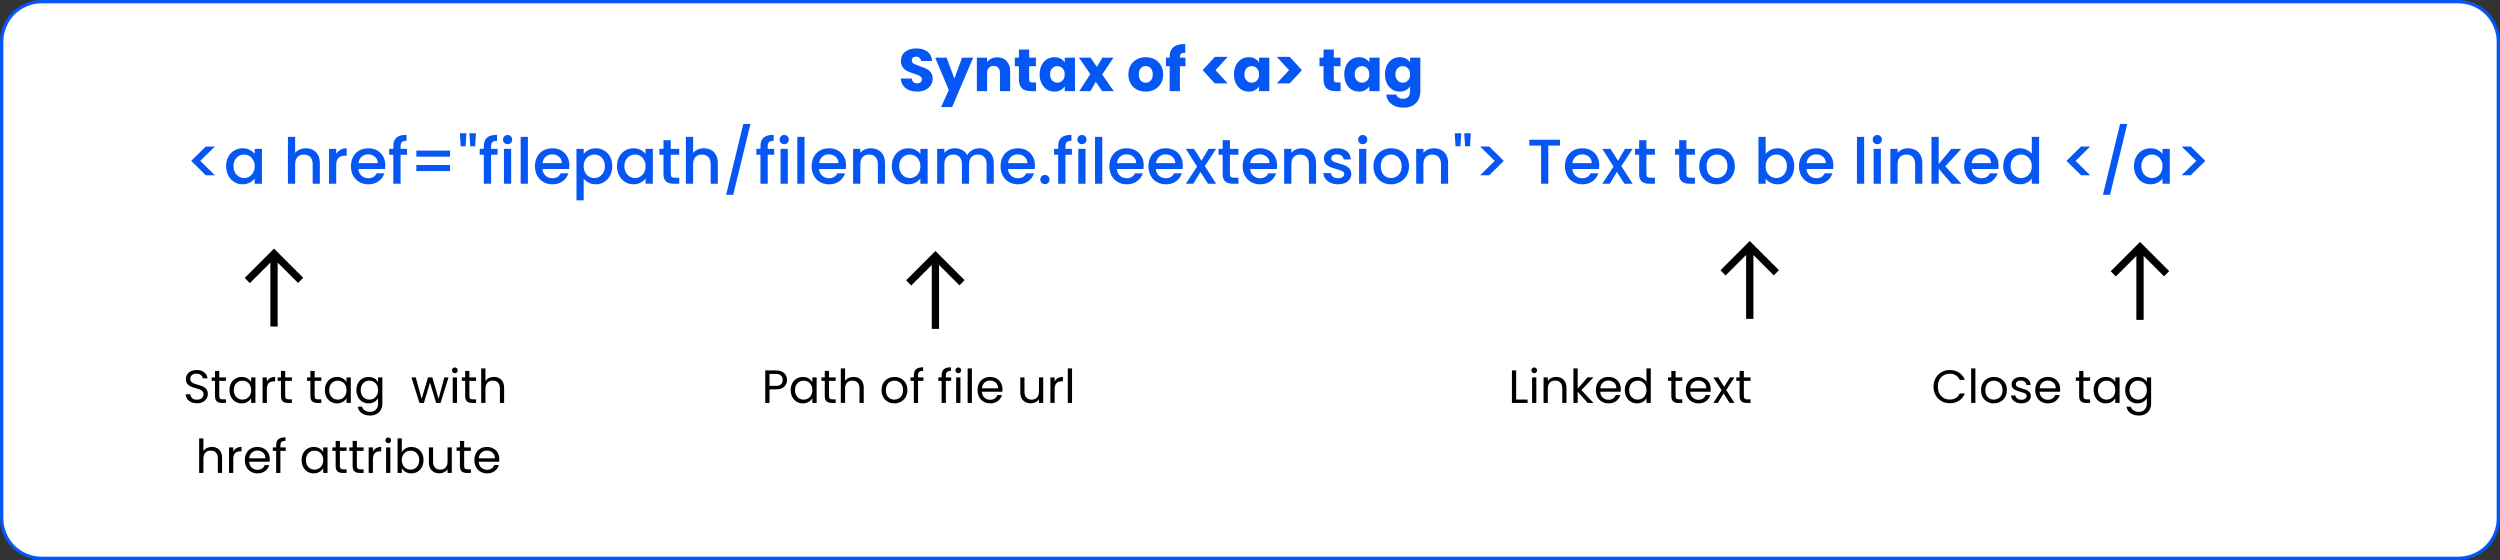 <?xml version="1.0" encoding="utf-8"?>
<svg width="750px" height="168px" viewBox="0 0 750 168" version="1.1" xmlns:xlink="http://www.w3.org/1999/xlink" xmlns="http://www.w3.org/2000/svg">
  <rect x="0" y="0" width="750" height="168" fill="#333333" stroke="none"/>
  <defs>
    <path d="M0 0L35 0L35 35L0 35L0 0Z" id="path_1" />
    <clipPath id="mask_1">
      <use xlink:href="#path_1" />
    </clipPath>
  </defs>
  <g id="Group-136" transform="translate(0.5 0.5)">
    <g id="Group-135">
      <path d="M11.999 0L737.001 0Q737.295 0 737.59 0.014Q737.884 0.029 738.177 0.058Q738.47 0.087 738.762 0.13Q739.053 0.173 739.342 0.231Q739.631 0.288 739.917 0.36Q740.202 0.431 740.484 0.517Q740.766 0.602 741.043 0.701Q741.321 0.801 741.593 0.913Q741.865 1.026 742.131 1.152Q742.398 1.278 742.657 1.417Q742.917 1.556 743.17 1.707Q743.422 1.859 743.667 2.022Q743.912 2.186 744.149 2.361Q744.385 2.537 744.613 2.724Q744.841 2.911 745.059 3.108Q745.277 3.306 745.486 3.514Q745.694 3.723 745.892 3.941Q746.089 4.159 746.276 4.387Q746.463 4.615 746.639 4.851Q746.814 5.088 746.978 5.333Q747.141 5.578 747.293 5.83Q747.444 6.083 747.583 6.343Q747.722 6.602 747.848 6.869Q747.974 7.135 748.087 7.407Q748.199 7.679 748.299 7.957Q748.398 8.234 748.483 8.516Q748.569 8.798 748.64 9.083Q748.712 9.369 748.769 9.658Q748.827 9.947 748.87 10.238Q748.913 10.53 748.942 10.823Q748.971 11.116 748.985 11.41Q749 11.704 749 11.999L749 155.001Q749 155.296 748.985 155.59Q748.971 155.884 748.942 156.177Q748.913 156.47 748.87 156.762Q748.827 157.053 748.769 157.342Q748.712 157.631 748.64 157.917Q748.569 158.202 748.483 158.484Q748.398 158.766 748.299 159.043Q748.199 159.321 748.087 159.593Q747.974 159.865 747.848 160.131Q747.722 160.398 747.583 160.657Q747.444 160.917 747.293 161.17Q747.141 161.422 746.978 161.667Q746.814 161.912 746.639 162.149Q746.463 162.385 746.276 162.613Q746.089 162.841 745.892 163.059Q745.694 163.277 745.486 163.486Q745.277 163.694 745.059 163.892Q744.841 164.089 744.613 164.276Q744.385 164.463 744.149 164.639Q743.912 164.814 743.667 164.978Q743.422 165.141 743.17 165.293Q742.917 165.444 742.657 165.583Q742.398 165.722 742.131 165.848Q741.865 165.974 741.593 166.087Q741.321 166.199 741.043 166.299Q740.766 166.398 740.484 166.483Q740.202 166.569 739.916 166.64Q739.631 166.712 739.342 166.769Q739.053 166.827 738.762 166.87Q738.47 166.913 738.177 166.942Q737.884 166.971 737.59 166.986Q737.295 167 737.001 167L11.999 167Q11.704 167 11.41 166.986Q11.116 166.971 10.823 166.942Q10.53 166.913 10.238 166.87Q9.947 166.827 9.658 166.769Q9.369 166.712 9.083 166.64Q8.798 166.569 8.516 166.483Q8.234 166.398 7.957 166.299Q7.679 166.199 7.407 166.087Q7.135 165.974 6.869 165.848Q6.602 165.722 6.343 165.583Q6.083 165.444 5.83 165.293Q5.578 165.141 5.333 164.978Q5.088 164.814 4.851 164.639Q4.615 164.463 4.387 164.276Q4.159 164.089 3.941 163.892Q3.723 163.694 3.514 163.486Q3.306 163.277 3.108 163.059Q2.911 162.841 2.724 162.613Q2.537 162.385 2.361 162.149Q2.186 161.912 2.022 161.667Q1.859 161.422 1.707 161.17Q1.556 160.917 1.417 160.657Q1.278 160.398 1.152 160.131Q1.026 159.865 0.913 159.593Q0.801 159.321 0.701 159.043Q0.602 158.766 0.517 158.484Q0.431 158.202 0.36 157.917Q0.288 157.631 0.231 157.342Q0.173 157.053 0.13 156.762Q0.087 156.47 0.058 156.177Q0.029 155.884 0.014 155.59Q0 155.296 0 155.001L0 11.999Q0 11.704 0.014 11.41Q0.029 11.116 0.058 10.823Q0.087 10.53 0.13 10.238Q0.173 9.947 0.231 9.658Q0.288 9.369 0.36 9.083Q0.431 8.798 0.517 8.516Q0.602 8.234 0.701 7.957Q0.801 7.679 0.913 7.407Q1.026 7.135 1.152 6.869Q1.278 6.602 1.417 6.343Q1.556 6.083 1.707 5.83Q1.859 5.578 2.022 5.333Q2.186 5.088 2.361 4.851Q2.537 4.615 2.724 4.387Q2.911 4.159 3.108 3.941Q3.306 3.723 3.514 3.514Q3.723 3.306 3.941 3.108Q4.159 2.911 4.387 2.724Q4.615 2.537 4.851 2.361Q5.088 2.186 5.333 2.022Q5.578 1.859 5.83 1.707Q6.083 1.556 6.343 1.417Q6.602 1.278 6.869 1.152Q7.135 1.026 7.407 0.913Q7.679 0.801 7.957 0.701Q8.234 0.602 8.516 0.517Q8.798 0.431 9.083 0.36Q9.369 0.288 9.658 0.231Q9.947 0.173 10.238 0.13Q10.53 0.087 10.823 0.058Q11.116 0.029 11.41 0.014Q11.704 0 11.999 0Z" id="Rectangle-15" fill="#FFFFFF" fill-rule="evenodd" stroke="#0556F3" stroke-width="1" />
      <g id="arrow_right_alt_FILL0_wght400_GRAD0_opsz48-(1)-6" transform="matrix(-4.371139E-08 -1 1 -4.371139E-08 542 101)">
        <path d="M0 0L35 0L35 35L0 35L0 0Z" id="Background" fill="none" fill-rule="evenodd" stroke="none" />
      </g>
      <g id="arrow_right_alt_FILL0_wght400_GRAD0_opsz48-(1)-5" transform="matrix(-4.371139E-08 -1 1 -4.371139E-08 507 101)">
        <path d="M0 0L35 0L35 35L0 35L0 0Z" id="Background" fill="none" fill-rule="evenodd" stroke="none" />
        <g clip-path="url(#mask_1)">
          <path d="M20.453 26.177L18.886 24.646L25.011 18.521L5.833 18.521L5.833 16.333L25.011 16.333L18.849 10.172L20.417 8.641L29.203 17.427L20.453 26.177Z" id="Shape" fill="#000000" fill-rule="evenodd" stroke="none" />
        </g>
      </g>
      <g id="arrow_right_alt_FILL0_wght400_GRAD0_opsz48-(1)-4" transform="matrix(-4.371139E-08 -1 1 -4.371139E-08 262.7 104)">
        <path d="M0 0L35 0L35 35L0 35L0 0Z" id="Background" fill="none" fill-rule="evenodd" stroke="none" />
        <g clip-path="url(#mask_1)">
          <path d="M20.453 26.177L18.886 24.646L25.011 18.521L5.833 18.521L5.833 16.333L25.011 16.333L18.849 10.172L20.417 8.641L29.203 17.427L20.453 26.177Z" id="Shape" fill="#000000" fill-rule="evenodd" stroke="none" />
        </g>
      </g>
      <g id="arrow_right_alt_FILL0_wght400_GRAD0_opsz48-(1)-2" transform="matrix(-4.371139E-08 -1 1 -4.371139E-08 115 105)">
        <path d="M0 0L35 0L35 35L0 35L0 0Z" id="Background" fill="none" fill-rule="evenodd" stroke="none" />
      </g>
      <g id="Syntax-of-a-tag" fill="#0556F3" transform="translate(269 7)">
        <path d="M84.474 12.357L86.13 12.357L86.13 9.801L84.474 9.801L84.474 9.711Q84.474 8.919 84.834 8.613Q85.194 8.307 86.076 8.361L86.076 5.751Q85.914 5.733 85.572 5.733Q83.52 5.733 82.458 6.696Q81.396 7.659 81.396 9.513L81.396 9.801L80.28 9.801L80.28 12.357L81.396 12.357L81.396 19.845L84.474 19.845L84.474 12.357ZM3.204 19.521Q4.302 19.971 5.688 19.971Q7.11 19.971 8.154 19.449Q9.198 18.927 9.747 18.045Q10.296 17.163 10.296 16.083Q10.296 14.949 9.738 14.229Q9.18 13.509 8.415 13.131Q7.65 12.753 6.426 12.339Q5.202 11.943 4.626 11.601Q4.05 11.259 4.05 10.647Q4.05 10.089 4.392 9.792Q4.734 9.495 5.292 9.495Q5.94 9.495 6.354 9.846Q6.768 10.197 6.804 10.809L10.134 10.809Q10.044 9.027 8.766 8.028Q7.488 7.029 5.4 7.029Q3.348 7.029 2.07 8.028Q0.792 9.027 0.792 10.791Q0.792 11.979 1.35 12.717Q1.908 13.455 2.682 13.833Q3.456 14.211 4.68 14.589Q5.526 14.841 5.985 15.039Q6.444 15.237 6.759 15.543Q7.074 15.849 7.074 16.317Q7.074 16.875 6.678 17.19Q6.282 17.505 5.598 17.505Q4.932 17.505 4.518 17.136Q4.104 16.767 4.032 16.065L0.756 16.065Q0.792 17.307 1.449 18.189Q2.106 19.071 3.204 19.521ZM41.292 19.845L41.292 17.235L40.194 17.235Q39.69 17.235 39.474 17.037Q39.258 16.839 39.258 16.389L39.258 12.357L41.274 12.357L41.274 9.801L39.258 9.801L39.258 7.353L36.18 7.353L36.18 9.801L34.956 9.801L34.956 12.357L36.18 12.357L36.18 16.353Q36.18 18.207 37.116 19.026Q38.052 19.845 39.726 19.845L41.292 19.845ZM132.678 19.845L132.678 17.235L131.58 17.235Q131.076 17.235 130.86 17.037Q130.644 16.839 130.644 16.389L130.644 12.357L132.66 12.357L132.66 9.801L130.644 9.801L130.644 7.353L127.566 7.353L127.566 9.801L126.342 9.801L126.342 12.357L127.566 12.357L127.566 16.353Q127.566 18.207 128.502 19.026Q129.438 19.845 131.112 19.845L132.678 19.845ZM94.95 17.523L91.296 13.545L94.95 9.567L98.82 9.567L95.148 13.545L98.82 17.523L94.95 17.523ZM113.544 9.567L117.414 9.567L121.068 13.545L117.414 17.523L113.544 17.523L117.216 13.545L113.544 9.567ZM42.39 14.805Q42.39 13.257 42.975 12.087Q43.56 10.917 44.568 10.287Q45.576 9.657 46.818 9.657Q47.88 9.657 48.681 10.089Q49.482 10.521 49.914 11.223L49.914 9.801L52.992 9.801L52.992 19.845L49.914 19.845L49.914 18.423Q49.464 19.125 48.663 19.557Q47.862 19.989 46.8 19.989Q45.576 19.989 44.568 19.35Q43.56 18.711 42.975 17.532Q42.39 16.353 42.39 14.805ZM74.196 19.989Q72.72 19.989 71.541 19.359Q70.362 18.729 69.687 17.559Q69.012 16.389 69.012 14.823Q69.012 13.275 69.696 12.096Q70.38 10.917 71.568 10.287Q72.756 9.657 74.232 9.657Q75.708 9.657 76.896 10.287Q78.084 10.917 78.768 12.096Q79.452 13.275 79.452 14.823Q79.452 16.371 78.759 17.55Q78.066 18.729 76.869 19.359Q75.672 19.989 74.196 19.989ZM101.277 12.087Q100.692 13.257 100.692 14.805Q100.692 16.353 101.277 17.532Q101.862 18.711 102.87 19.35Q103.878 19.989 105.102 19.989Q106.164 19.989 106.965 19.557Q107.766 19.125 108.216 18.423L108.216 19.845L111.294 19.845L111.294 9.801L108.216 9.801L108.216 11.223Q107.784 10.521 106.983 10.089Q106.182 9.657 105.12 9.657Q103.878 9.657 102.87 10.287Q101.862 10.917 101.277 12.087ZM133.776 14.805Q133.776 13.257 134.361 12.087Q134.946 10.917 135.954 10.287Q136.962 9.657 138.204 9.657Q139.266 9.657 140.067 10.089Q140.868 10.521 141.3 11.223L141.3 9.801L144.378 9.801L144.378 19.845L141.3 19.845L141.3 18.423Q140.85 19.125 140.049 19.557Q139.248 19.989 138.186 19.989Q136.962 19.989 135.954 19.35Q134.946 18.711 134.361 17.532Q133.776 16.353 133.776 14.805ZM152.289 10.089Q151.488 9.657 150.426 9.657Q149.184 9.657 148.176 10.287Q147.168 10.917 146.583 12.087Q145.998 13.257 145.998 14.805Q145.998 16.353 146.583 17.532Q147.168 18.711 148.176 19.35Q149.184 19.989 150.426 19.989Q151.488 19.989 152.28 19.548Q153.072 19.107 153.522 18.405L153.522 19.827Q153.522 21.033 152.955 21.582Q152.388 22.131 151.434 22.131Q150.642 22.131 150.102 21.798Q149.562 21.465 149.418 20.889L146.376 20.889Q146.574 22.689 147.96 23.742Q149.346 24.795 151.578 24.795Q153.252 24.795 154.377 24.129Q155.502 23.463 156.051 22.338Q156.6 21.213 156.6 19.827L156.6 9.801L153.522 9.801L153.522 11.223Q153.09 10.521 152.289 10.089ZM29.682 9.693Q31.446 9.693 32.499 10.836Q33.552 11.979 33.552 13.977L33.552 19.845L30.492 19.845L30.492 14.391Q30.492 13.383 29.97 12.825Q29.448 12.267 28.566 12.267Q27.684 12.267 27.162 12.825Q26.64 13.383 26.64 14.391L26.64 19.845L23.562 19.845L23.562 9.801L26.64 9.801L26.64 11.133Q27.108 10.467 27.9 10.08Q28.692 9.693 29.682 9.693ZM16.146 24.615L22.446 9.801L19.116 9.801L16.812 16.083L14.49 9.801L11.052 9.801L15.138 19.503L12.834 24.615L16.146 24.615ZM59.238 17.055L61.164 19.845L64.62 19.845L61.164 14.859L64.53 9.801L61.2 9.801L59.58 12.573L57.654 9.801L54.198 9.801L57.6 14.715L54.288 19.845L57.618 19.845L59.238 17.055ZM74.196 17.325Q75.078 17.325 75.699 16.677Q76.32 16.029 76.32 14.823Q76.32 13.617 75.717 12.969Q75.114 12.321 74.232 12.321Q73.332 12.321 72.738 12.96Q72.144 13.599 72.144 14.823Q72.144 16.029 72.729 16.677Q73.314 17.325 74.196 17.325ZM49.914 14.823Q49.914 13.671 49.275 13.005Q48.636 12.339 47.718 12.339Q46.8 12.339 46.161 12.996Q45.522 13.653 45.522 14.805Q45.522 15.957 46.161 16.632Q46.8 17.307 47.718 17.307Q48.636 17.307 49.275 16.641Q49.914 15.975 49.914 14.823ZM107.577 13.005Q108.216 13.671 108.216 14.823Q108.216 15.975 107.577 16.641Q106.938 17.307 106.02 17.307Q105.102 17.307 104.463 16.632Q103.824 15.957 103.824 14.805Q103.824 13.653 104.463 12.996Q105.102 12.339 106.02 12.339Q106.938 12.339 107.577 13.005ZM141.3 14.823Q141.3 13.671 140.661 13.005Q140.022 12.339 139.104 12.339Q138.186 12.339 137.547 12.996Q136.908 13.653 136.908 14.805Q136.908 15.957 137.547 16.632Q138.186 17.307 139.104 17.307Q140.022 17.307 140.661 16.641Q141.3 15.975 141.3 14.823ZM152.883 13.005Q153.522 13.671 153.522 14.823Q153.522 15.975 152.883 16.641Q152.244 17.307 151.326 17.307Q150.408 17.307 149.769 16.632Q149.13 15.957 149.13 14.805Q149.13 13.653 149.769 12.996Q150.408 12.339 151.326 12.339Q152.244 12.339 152.883 13.005Z" />
      </g>
      <g id="a-href=filepathfilename.fileextension-Text-to-be-linked-a" fill="#0556F3" transform="translate(55 34)">
        <path d="M164.464 23.947L169.632 2.686L167.485 2.686L162.336 23.947L164.464 23.947ZM577.505 23.947L582.673 2.686L580.526 2.686L575.377 23.947L577.505 23.947ZM84.417 5.479L84.189 9.373L82.707 9.373L82.46 5.479L84.417 5.479ZM87.286 5.479L87.058 9.373L85.576 9.373L85.329 5.479L87.286 5.479ZM382.869 5.479L382.641 9.373L381.159 9.373L380.912 5.479L382.869 5.479ZM385.738 5.479L385.51 9.373L384.028 9.373L383.781 5.479L385.738 5.479ZM66.614 11.919L64.676 11.919L64.676 20.622L62.491 20.622L62.491 11.919L61.256 11.919L61.256 10.152L62.491 10.152L62.491 9.412Q62.491 7.606 63.45 6.78Q64.41 5.954 66.462 5.954L66.462 7.758Q65.474 7.758 65.075 8.129Q64.676 8.499 64.676 9.412L64.676 10.152L66.614 10.152L66.614 11.919ZM91.827 11.919L93.765 11.919L93.765 10.152L91.827 10.152L91.827 9.412Q91.827 8.499 92.226 8.129Q92.625 7.758 93.613 7.758L93.613 5.954Q91.561 5.954 90.602 6.78Q89.642 7.606 89.642 9.412L89.642 10.152L88.407 10.152L88.407 11.919L89.642 11.919L89.642 20.622L91.827 20.622L91.827 11.919ZM176.757 11.919L174.819 11.919L174.819 20.622L172.634 20.622L172.634 11.919L171.399 11.919L171.399 10.152L172.634 10.152L172.634 9.412Q172.634 7.606 173.593 6.78Q174.553 5.954 176.605 5.954L176.605 7.758Q175.617 7.758 175.218 8.129Q174.819 8.499 174.819 9.412L174.819 10.152L176.757 10.152L176.757 11.919ZM264.138 11.919L266.076 11.919L266.076 10.152L264.138 10.152L264.138 9.412Q264.138 8.499 264.537 8.129Q264.936 7.758 265.924 7.758L265.924 5.954Q263.872 5.954 262.913 6.78Q261.953 7.606 261.953 9.412L261.953 10.152L260.718 10.152L260.718 11.919L261.953 11.919L261.953 20.622L264.138 20.622L264.138 11.919ZM96.786 8.765Q96.197 8.765 95.798 8.367Q95.399 7.968 95.399 7.378Q95.399 6.79 95.798 6.391Q96.197 5.992 96.786 5.992Q97.356 5.992 97.755 6.391Q98.154 6.79 98.154 7.378Q98.154 7.968 97.755 8.367Q97.356 8.765 96.786 8.765ZM178.79 8.367Q179.189 8.765 179.778 8.765Q180.348 8.765 180.747 8.367Q181.146 7.968 181.146 7.378Q181.146 6.79 180.747 6.391Q180.348 5.992 179.778 5.992Q179.189 5.992 178.79 6.391Q178.391 6.79 178.391 7.378Q178.391 7.968 178.79 8.367ZM269.097 8.765Q268.508 8.765 268.109 8.367Q267.71 7.968 267.71 7.378Q267.71 6.79 268.109 6.391Q268.508 5.992 269.097 5.992Q269.667 5.992 270.066 6.391Q270.465 6.79 270.465 7.378Q270.465 7.968 270.066 8.367Q269.667 8.765 269.097 8.765ZM352.336 8.367Q352.735 8.765 353.324 8.765Q353.894 8.765 354.293 8.367Q354.692 7.968 354.692 7.378Q354.692 6.79 354.293 6.391Q353.894 5.992 353.324 5.992Q352.735 5.992 352.336 6.391Q351.937 6.79 351.937 7.378Q351.937 7.968 352.336 8.367ZM506.711 8.367Q507.11 8.765 507.699 8.765Q508.269 8.765 508.668 8.367Q509.067 7.968 509.067 7.378Q509.067 6.79 508.668 6.391Q508.269 5.992 507.699 5.992Q507.11 5.992 506.711 6.391Q506.312 6.79 506.312 7.378Q506.312 7.968 506.711 8.367ZM38.428 10.495Q37.487 9.982 36.29 9.982Q35.283 9.982 34.438 10.342Q33.592 10.704 33.041 11.368L33.041 6.561L30.875 6.561L30.875 20.622L33.041 20.622L33.041 14.77Q33.041 13.364 33.754 12.613Q34.466 11.863 35.682 11.863Q36.898 11.863 37.601 12.613Q38.304 13.364 38.304 14.77L38.304 20.622L40.451 20.622L40.451 14.447Q40.451 13.021 39.91 12.014Q39.368 11.008 38.428 10.495ZM102.866 20.622L102.866 6.561L100.7 6.561L100.7 20.622L102.866 20.622ZM155.686 9.982Q156.883 9.982 157.823 10.495Q158.764 11.008 159.305 12.014Q159.847 13.021 159.847 14.447L159.847 20.622L157.7 20.622L157.7 14.77Q157.7 13.364 156.997 12.613Q156.294 11.863 155.078 11.863Q153.862 11.863 153.149 12.613Q152.437 13.364 152.437 14.77L152.437 20.622L150.271 20.622L150.271 6.561L152.437 6.561L152.437 11.368Q152.988 10.704 153.833 10.342Q154.679 9.982 155.686 9.982ZM185.858 6.561L185.858 20.622L183.692 20.622L183.692 6.561L185.858 6.561ZM275.177 20.622L275.177 6.561L273.011 6.561L273.011 20.622L275.177 20.622ZM474.202 11.71Q474.753 10.95 475.712 10.466Q476.672 9.982 477.85 9.982Q479.237 9.982 480.358 10.646Q481.479 11.312 482.125 12.537Q482.771 13.762 482.771 15.339Q482.771 16.916 482.125 18.161Q481.479 19.405 480.348 20.099Q479.218 20.793 477.85 20.793Q476.634 20.793 475.693 20.317Q474.753 19.843 474.202 19.102L474.202 20.622L472.036 20.622L472.036 6.561L474.202 6.561L474.202 11.71ZM503.747 6.561L503.747 20.622L501.581 20.622L501.581 6.561L503.747 6.561ZM532.912 20.622L528.086 15.396L532.912 10.152L529.91 10.152L526.11 14.732L526.11 6.561L523.944 6.561L523.944 20.622L526.11 20.622L526.11 16.119L529.986 20.622L532.912 20.622ZM546.126 12.546Q545.471 13.762 545.471 15.339Q545.471 16.916 546.126 18.161Q546.782 19.405 547.912 20.099Q549.043 20.793 550.411 20.793Q551.627 20.793 552.567 20.299Q553.508 19.805 554.04 19.044L554.04 20.622L556.225 20.622L556.225 6.561L554.04 6.561L554.04 11.616Q553.451 10.874 552.453 10.428Q551.456 9.982 550.43 9.982Q549.043 9.982 547.912 10.656Q546.782 11.331 546.126 12.546ZM412.509 7.417L412.509 9.184L408.994 9.184L408.994 20.622L406.828 20.622L406.828 9.184L403.294 9.184L403.294 7.417L412.509 7.417ZM145.73 17.715L145.73 11.919L148.276 11.919L148.276 10.152L145.73 10.152L145.73 7.55L143.545 7.55L143.545 10.152L142.31 10.152L142.31 11.919L143.545 11.919L143.545 17.715Q143.545 19.253 144.324 19.938Q145.103 20.622 146.566 20.622L148.276 20.622L148.276 18.817L146.946 18.817Q146.281 18.817 146.005 18.56Q145.73 18.303 145.73 17.715ZM313.481 17.715L313.481 11.919L316.027 11.919L316.027 10.152L313.481 10.152L313.481 7.55L311.296 7.55L311.296 10.152L310.061 10.152L310.061 11.919L311.296 11.919L311.296 17.715Q311.296 19.253 312.075 19.938C312.594 20.393 313.342 20.622 314.317 20.622L316.027 20.622L316.027 18.817L314.697 18.817Q314.032 18.817 313.757 18.56Q313.481 18.303 313.481 17.715ZM438.425 17.715L438.425 11.919L440.971 11.919L440.971 10.152L438.425 10.152L438.425 7.55L436.24 7.55L436.24 10.152L435.005 10.152L435.005 11.919L436.24 11.919L436.24 17.715Q436.24 19.253 437.019 19.938C437.538 20.393 438.286 20.622 439.261 20.622L440.971 20.622L440.971 18.817L439.641 18.817Q438.976 18.817 438.7 18.56Q438.425 18.303 438.425 17.715ZM450.433 11.919L450.433 17.715Q450.433 18.303 450.708 18.56Q450.984 18.817 451.649 18.817L452.979 18.817L452.979 20.622L451.269 20.622C450.294 20.622 449.546 20.393 449.027 19.938Q448.248 19.253 448.248 17.715L448.248 11.919L447.013 11.919L447.013 10.152L448.248 10.152L448.248 7.55L450.433 7.55L450.433 10.152L452.979 10.152L452.979 11.919L450.433 11.919ZM6.232 18.076L1.862 13.762L6.232 9.45L8.968 9.45L4.579 13.762L8.968 18.076L6.232 18.076ZM391.267 9.45L388.531 9.45L392.92 13.762L388.531 18.076L391.267 18.076L395.637 13.762L391.267 9.45ZM568.822 18.076L564.452 13.762L568.822 9.45L571.558 9.45L567.169 13.762L571.558 18.076L568.822 18.076ZM601.73 9.45L598.994 9.45L603.383 13.762L598.994 18.076L601.73 18.076L606.1 13.762L601.73 9.45ZM12.331 15.339Q12.331 13.762 12.986 12.546Q13.642 11.331 14.773 10.656Q15.903 9.982 17.271 9.982Q18.506 9.982 19.427 10.466Q20.349 10.95 20.9 11.672L20.9 10.152L23.085 10.152L23.085 20.622L20.9 20.622L20.9 19.064Q20.349 19.805 19.399 20.299Q18.449 20.793 17.233 20.793Q15.884 20.793 14.763 20.099Q13.642 19.405 12.986 18.161Q12.331 16.916 12.331 15.339ZM45.372 11.672Q45.847 10.874 46.636 10.428Q47.424 9.982 48.507 9.982L48.507 12.223L47.956 12.223Q46.683 12.223 46.028 12.87Q45.372 13.515 45.372 15.111L45.372 20.622L43.206 20.622L43.206 10.152L45.372 10.152L45.372 11.672ZM60.021 16.195Q60.097 15.72 60.097 15.13Q60.097 13.611 59.451 12.442Q58.805 11.274 57.646 10.627Q56.487 9.982 55.005 9.982Q53.466 9.982 52.279 10.646Q51.091 11.312 50.435 12.537Q49.78 13.762 49.78 15.377Q49.78 16.992 50.455 18.218Q51.129 19.444 52.316 20.118Q53.504 20.793 55.005 20.793Q56.848 20.793 58.093 19.871Q59.337 18.95 59.812 17.506L57.475 17.506Q56.753 18.968 55.005 18.968Q53.789 18.968 52.953 18.209Q52.117 17.448 52.022 16.195L60.021 16.195ZM115.311 15.13Q115.311 15.72 115.235 16.195L107.236 16.195Q107.331 17.448 108.167 18.209Q109.003 18.968 110.219 18.968Q111.967 18.968 112.689 17.506L115.026 17.506Q114.551 18.95 113.307 19.871Q112.062 20.793 110.219 20.793Q108.718 20.793 107.531 20.118Q106.343 19.444 105.669 18.218Q104.994 16.992 104.994 15.377Q104.994 13.762 105.649 12.537Q106.305 11.312 107.493 10.646Q108.68 9.982 110.219 9.982Q111.701 9.982 112.86 10.627Q114.019 11.274 114.665 12.442Q115.311 13.611 115.311 15.13ZM121.106 10.476Q120.156 10.97 119.605 11.691L119.605 10.152L117.439 10.152L117.439 25.599L119.605 25.599L119.605 19.102Q120.194 19.823 121.125 20.308Q122.056 20.793 123.253 20.793Q124.621 20.793 125.752 20.099Q126.882 19.405 127.528 18.161Q128.174 16.916 128.174 15.339Q128.174 13.762 127.528 12.546Q126.882 11.331 125.752 10.656Q124.621 9.982 123.253 9.982Q122.056 9.982 121.106 10.476ZM129.599 15.339Q129.599 13.762 130.255 12.546Q130.91 11.331 132.04 10.656Q133.171 9.982 134.539 9.982Q135.774 9.982 136.695 10.466Q137.617 10.95 138.168 11.672L138.168 10.152L140.353 10.152L140.353 20.622L138.168 20.622L138.168 19.064Q137.617 19.805 136.667 20.299Q135.717 20.793 134.501 20.793Q133.152 20.793 132.031 20.099Q130.91 19.405 130.255 18.161Q129.599 16.916 129.599 15.339ZM198.227 16.195Q198.303 15.72 198.303 15.13Q198.303 13.611 197.657 12.442Q197.011 11.274 195.852 10.627Q194.693 9.982 193.211 9.982Q191.672 9.982 190.485 10.646Q189.297 11.312 188.642 12.537Q187.986 13.762 187.986 15.377Q187.986 16.992 188.661 18.218Q189.335 19.444 190.523 20.118Q191.71 20.793 193.211 20.793Q195.054 20.793 196.299 19.871Q197.543 18.95 198.018 17.506L195.681 17.506Q194.959 18.968 193.211 18.968Q191.995 18.968 191.159 18.209Q190.323 17.448 190.228 16.195L198.227 16.195ZM205.713 9.982Q206.948 9.982 207.927 10.495Q208.905 11.008 209.456 12.014Q210.007 13.021 210.007 14.447L210.007 20.622L207.86 20.622L207.86 14.77Q207.86 13.364 207.157 12.613Q206.454 11.863 205.238 11.863Q204.022 11.863 203.31 12.613Q202.597 13.364 202.597 14.77L202.597 20.622L200.431 20.622L200.431 10.152L202.597 10.152L202.597 11.35Q203.129 10.704 203.956 10.342Q204.782 9.982 205.713 9.982ZM212.696 12.546Q212.04 13.762 212.04 15.339Q212.04 16.916 212.696 18.161Q213.351 19.405 214.472 20.099Q215.593 20.793 216.942 20.793Q218.158 20.793 219.108 20.299Q220.058 19.805 220.609 19.064L220.609 20.622L222.794 20.622L222.794 10.152L220.609 10.152L220.609 11.672Q220.058 10.95 219.137 10.466Q218.215 9.982 216.98 9.982Q215.612 9.982 214.482 10.656Q213.351 11.331 212.696 12.546ZM238.317 9.982Q239.552 9.982 240.531 10.495Q241.509 11.008 242.07 12.014Q242.63 13.021 242.63 14.447L242.63 20.622L240.483 20.622L240.483 14.77Q240.483 13.364 239.78 12.613Q239.077 11.863 237.861 11.863Q236.645 11.863 235.933 12.613Q235.22 13.364 235.22 14.77L235.22 20.622L233.073 20.622L233.073 14.77Q233.073 13.364 232.37 12.613Q231.667 11.863 230.451 11.863Q229.235 11.863 228.523 12.613Q227.81 13.364 227.81 14.77L227.81 20.622L225.644 20.622L225.644 10.152L227.81 10.152L227.81 11.35Q228.342 10.704 229.159 10.342Q229.976 9.982 230.907 9.982Q232.161 9.982 233.149 10.514Q234.137 11.046 234.669 12.053Q235.144 11.102 236.151 10.542Q237.158 9.982 238.317 9.982ZM254.904 16.195Q254.98 15.72 254.98 15.13Q254.98 13.611 254.334 12.442Q253.688 11.274 252.529 10.627Q251.37 9.982 249.888 9.982Q248.349 9.982 247.162 10.646Q245.974 11.312 245.319 12.537Q244.663 13.762 244.663 15.377Q244.663 16.992 245.338 18.218Q246.012 19.444 247.2 20.118Q248.387 20.793 249.888 20.793Q251.731 20.793 252.976 19.871Q254.22 18.95 254.695 17.506L252.358 17.506Q251.636 18.968 249.888 18.968Q248.672 18.968 247.836 18.209Q247 17.448 246.905 16.195L254.904 16.195ZM287.622 15.13Q287.622 15.72 287.546 16.195L279.547 16.195Q279.642 17.448 280.478 18.209Q281.314 18.968 282.53 18.968Q284.278 18.968 285 17.506L287.337 17.506Q286.862 18.95 285.618 19.871Q284.373 20.793 282.53 20.793Q281.029 20.793 279.842 20.118Q278.654 19.444 277.98 18.218Q277.305 16.992 277.305 15.377Q277.305 13.762 277.961 12.537Q278.616 11.312 279.804 10.646Q280.991 9.982 282.53 9.982Q284.012 9.982 285.171 10.627Q286.33 11.274 286.976 12.442Q287.622 13.611 287.622 15.13ZM299.269 16.195Q299.345 15.72 299.345 15.13Q299.345 13.611 298.699 12.442Q298.053 11.274 296.894 10.627Q295.735 9.982 294.253 9.982Q292.714 9.982 291.527 10.646Q290.339 11.312 289.684 12.537Q289.028 13.762 289.028 15.377Q289.028 16.992 289.703 18.218Q290.377 19.444 291.565 20.118Q292.752 20.793 294.253 20.793Q296.096 20.793 297.341 19.871Q298.585 18.95 299.06 17.506L296.723 17.506Q296.001 18.968 294.253 18.968Q293.037 18.968 292.201 18.209Q291.365 17.448 291.27 16.195L299.269 16.195ZM327.617 15.13Q327.617 15.72 327.541 16.195L319.542 16.195Q319.637 17.448 320.473 18.209Q321.309 18.968 322.525 18.968Q324.273 18.968 324.995 17.506L327.332 17.506Q326.857 18.95 325.612 19.871Q324.368 20.793 322.525 20.793Q321.024 20.793 319.836 20.118Q318.649 19.444 317.974 18.218Q317.3 16.992 317.3 15.377Q317.3 13.762 317.955 12.537Q318.611 11.312 319.798 10.646Q320.986 9.982 322.525 9.982Q324.007 9.982 325.166 10.627Q326.325 11.274 326.971 12.442Q327.617 13.611 327.617 15.13ZM337.24 10.495Q336.262 9.982 335.027 9.982Q334.096 9.982 333.269 10.342Q332.443 10.704 331.911 11.35L331.911 10.152L329.745 10.152L329.745 20.622L331.911 20.622L331.911 14.77Q331.911 13.364 332.623 12.613Q333.336 11.863 334.552 11.863Q335.768 11.863 336.471 12.613Q337.174 13.364 337.174 14.77L337.174 20.622L339.321 20.622L339.321 14.447Q339.321 13.021 338.77 12.014Q338.219 11.008 337.24 10.495ZM345.876 20.793Q344.641 20.793 343.662 20.346Q342.684 19.899 342.114 19.13Q341.544 18.36 341.506 17.41L343.748 17.41Q343.805 18.076 344.384 18.522Q344.964 18.968 345.838 18.968Q346.75 18.968 347.253 18.617Q347.757 18.265 347.757 17.715Q347.757 17.125 347.196 16.84Q346.636 16.555 345.42 16.213Q344.242 15.89 343.501 15.586Q342.76 15.283 342.218 14.655Q341.677 14.028 341.677 13.002Q341.677 12.166 342.171 11.473Q342.665 10.78 343.586 10.38Q344.508 9.982 345.705 9.982Q347.491 9.982 348.583 10.884Q349.676 11.787 349.752 13.345L347.586 13.345Q347.529 12.642 347.016 12.223Q346.503 11.806 345.629 11.806Q344.774 11.806 344.318 12.129Q343.862 12.451 343.862 12.983Q343.862 13.402 344.166 13.687Q344.47 13.972 344.907 14.133Q345.344 14.294 346.199 14.541Q347.339 14.845 348.07 15.159Q348.802 15.473 349.334 16.081Q349.866 16.689 349.885 17.695Q349.885 18.588 349.391 19.291Q348.897 19.994 347.994 20.393Q347.092 20.793 345.876 20.793ZM361.779 20.793Q360.297 20.793 359.1 20.118Q357.903 19.444 357.219 18.218Q356.535 16.992 356.535 15.377Q356.535 13.781 357.238 12.546Q357.941 11.312 359.157 10.646Q360.373 9.982 361.874 9.982Q363.375 9.982 364.591 10.646Q365.807 11.312 366.51 12.546Q367.213 13.781 367.213 15.377Q367.213 16.974 366.491 18.209Q365.769 19.444 364.524 20.118Q363.28 20.793 361.779 20.793ZM376.855 10.495Q375.877 9.982 374.642 9.982Q373.711 9.982 372.884 10.342Q372.058 10.704 371.526 11.35L371.526 10.152L369.36 10.152L369.36 20.622L371.526 20.622L371.526 14.77Q371.526 13.364 372.238 12.613Q372.951 11.863 374.167 11.863Q375.383 11.863 376.086 12.613Q376.789 13.364 376.789 14.77L376.789 20.622L378.936 20.622L378.936 14.447Q378.936 13.021 378.385 12.014Q377.834 11.008 376.855 10.495ZM424.213 16.195Q424.289 15.72 424.289 15.13Q424.289 13.611 423.643 12.442Q422.997 11.274 421.838 10.627Q420.679 9.982 419.197 9.982Q417.658 9.982 416.47 10.646Q415.283 11.312 414.627 12.537Q413.972 13.762 413.972 15.377Q413.972 16.992 414.646 18.218Q415.321 19.444 416.508 20.118Q417.696 20.793 419.197 20.793Q421.04 20.793 422.284 19.871Q423.529 18.95 424.004 17.506L421.667 17.506Q420.945 18.968 419.197 18.968Q417.981 18.968 417.145 18.209Q416.309 17.448 416.214 16.195L424.213 16.195ZM456.836 20.118Q458.033 20.793 459.515 20.793Q461.016 20.793 462.26 20.118Q463.505 19.444 464.227 18.209Q464.949 16.974 464.949 15.377Q464.949 13.781 464.246 12.546Q463.543 11.312 462.327 10.646Q461.111 9.982 459.61 9.982Q458.109 9.982 456.893 10.646Q455.677 11.312 454.974 12.546Q454.271 13.781 454.271 15.377Q454.271 16.992 454.955 18.218Q455.639 19.444 456.836 20.118ZM494.437 16.195Q494.513 15.72 494.513 15.13Q494.513 13.611 493.867 12.442Q493.221 11.274 492.062 10.627Q490.903 9.982 489.421 9.982Q487.882 9.982 486.694 10.646Q485.507 11.312 484.851 12.537Q484.196 13.762 484.196 15.377Q484.196 16.992 484.87 18.218Q485.545 19.444 486.732 20.118Q487.92 20.793 489.421 20.793Q491.264 20.793 492.508 19.871Q493.753 18.95 494.228 17.506L491.891 17.506Q491.169 18.968 489.421 18.968Q488.205 18.968 487.369 18.209Q486.533 17.448 486.438 16.195L494.437 16.195ZM516.895 9.982Q518.13 9.982 519.108 10.495Q520.087 11.008 520.638 12.014Q521.189 13.021 521.189 14.447L521.189 20.622L519.042 20.622L519.042 14.77Q519.042 13.364 518.339 12.613Q517.636 11.863 516.42 11.863Q515.204 11.863 514.491 12.613Q513.779 13.364 513.779 14.77L513.779 20.622L511.613 20.622L511.613 10.152L513.779 10.152L513.779 11.35Q514.311 10.704 515.137 10.342Q515.964 9.982 516.895 9.982ZM544.065 15.13Q544.065 15.72 543.989 16.195L535.99 16.195Q536.085 17.448 536.921 18.209Q537.757 18.968 538.973 18.968Q540.721 18.968 541.443 17.506L543.78 17.506Q543.305 18.95 542.06 19.871Q540.816 20.793 538.973 20.793Q537.472 20.793 536.284 20.118Q535.097 19.444 534.422 18.218Q533.748 16.992 533.748 15.377Q533.748 13.762 534.403 12.537Q535.059 11.312 536.246 10.646Q537.434 9.982 538.973 9.982Q540.455 9.982 541.614 10.627Q542.773 11.274 543.419 12.442Q544.065 13.611 544.065 15.13ZM584.687 15.339Q584.687 13.762 585.342 12.546Q585.998 11.331 587.128 10.656Q588.259 9.982 589.627 9.982Q590.862 9.982 591.783 10.466Q592.705 10.95 593.256 11.672L593.256 10.152L595.441 10.152L595.441 20.622L593.256 20.622L593.256 19.064Q592.705 19.805 591.755 20.299Q590.805 20.793 589.589 20.793Q588.24 20.793 587.119 20.099Q585.998 19.405 585.342 18.161Q584.687 16.916 584.687 15.339ZM97.85 10.152L97.85 20.622L95.684 20.622L95.684 10.152L97.85 10.152ZM180.842 20.622L180.842 10.152L178.676 10.152L178.676 20.622L180.842 20.622ZM270.161 10.152L270.161 20.622L267.995 20.622L267.995 10.152L270.161 10.152ZM305.957 15.32L309.339 20.622L306.888 20.622L304.627 17.069L302.499 20.622L300.238 20.622L303.62 15.473L300.238 10.152L302.689 10.152L304.95 13.706L307.078 10.152L309.339 10.152L305.957 15.32ZM354.388 20.622L354.388 10.152L352.222 10.152L352.222 20.622L354.388 20.622ZM430.901 15.32L434.283 20.622L431.832 20.622L429.571 17.069L427.443 20.622L425.182 20.622L428.564 15.473L425.182 10.152L427.633 10.152L429.894 13.706L432.022 10.152L434.283 10.152L430.901 15.32ZM508.763 20.622L508.763 10.152L506.597 10.152L506.597 20.622L508.763 20.622ZM79.515 12.508L79.515 10.684L69.407 10.684L69.407 12.508L79.515 12.508ZM56.981 12.527Q57.817 13.249 57.836 14.447L52.041 14.447Q52.193 13.23 52.991 12.518Q53.789 11.806 54.91 11.806Q56.145 11.806 56.981 12.527ZM113.05 14.447Q113.031 13.249 112.195 12.527Q111.359 11.806 110.124 11.806Q109.003 11.806 108.205 12.518Q107.407 13.23 107.255 14.447L113.05 14.447ZM195.187 12.527Q196.023 13.249 196.042 14.447L190.247 14.447Q190.399 13.23 191.197 12.518Q191.995 11.806 193.116 11.806Q194.351 11.806 195.187 12.527ZM251.864 12.527Q252.7 13.249 252.719 14.447L246.924 14.447Q247.076 13.23 247.874 12.518Q248.672 11.806 249.793 11.806Q251.028 11.806 251.864 12.527ZM285.361 14.447Q285.342 13.249 284.506 12.527Q283.67 11.806 282.435 11.806Q281.314 11.806 280.516 12.518Q279.718 13.23 279.566 14.447L285.361 14.447ZM296.229 12.527Q297.065 13.249 297.084 14.447L291.289 14.447Q291.441 13.23 292.239 12.518Q293.037 11.806 294.158 11.806Q295.393 11.806 296.229 12.527ZM325.356 14.447Q325.337 13.249 324.501 12.527Q323.665 11.806 322.43 11.806Q321.309 11.806 320.511 12.518Q319.713 13.23 319.561 14.447L325.356 14.447ZM421.173 12.527Q422.009 13.249 422.028 14.447L416.233 14.447Q416.385 13.23 417.183 12.518Q417.981 11.806 419.102 11.806Q420.337 11.806 421.173 12.527ZM491.397 12.527Q492.233 13.249 492.252 14.447L486.457 14.447Q486.609 13.23 487.407 12.518Q488.205 11.806 489.326 11.806Q490.561 11.806 491.397 12.527ZM541.804 14.447Q541.785 13.249 540.949 12.527Q540.113 11.806 538.878 11.806Q537.757 11.806 536.959 12.518Q536.161 13.23 536.009 14.447L541.804 14.447ZM20.9 15.377Q20.9 14.294 20.453 13.496Q20.007 12.698 19.285 12.28Q18.563 11.863 17.727 11.863Q16.891 11.863 16.169 12.271Q15.447 12.68 15.001 13.468Q14.554 14.257 14.554 15.339Q14.554 16.422 15.001 17.239Q15.447 18.056 16.178 18.484Q16.91 18.912 17.727 18.912Q18.563 18.912 19.285 18.494Q20.007 18.076 20.453 17.268Q20.9 16.46 20.9 15.377ZM125.523 13.468Q125.97 14.257 125.97 15.339Q125.97 16.422 125.523 17.239Q125.077 18.056 124.345 18.484Q123.614 18.912 122.778 18.912Q121.961 18.912 121.229 18.494Q120.498 18.076 120.051 17.268Q119.605 16.46 119.605 15.377Q119.605 14.294 120.051 13.496Q120.498 12.698 121.229 12.28Q121.961 11.863 122.778 11.863Q123.614 11.863 124.345 12.271Q125.077 12.68 125.523 13.468ZM138.168 15.377Q138.168 14.294 137.721 13.496Q137.275 12.698 136.553 12.28Q135.831 11.863 134.995 11.863Q134.159 11.863 133.437 12.271Q132.715 12.68 132.268 13.468Q131.822 14.257 131.822 15.339Q131.822 16.422 132.268 17.239Q132.715 18.056 133.447 18.484Q134.178 18.912 134.995 18.912Q135.831 18.912 136.553 18.494Q137.275 18.076 137.721 17.268Q138.168 16.46 138.168 15.377ZM220.163 13.496Q220.609 14.294 220.609 15.377Q220.609 16.46 220.163 17.268Q219.716 18.076 218.994 18.494Q218.272 18.912 217.436 18.912Q216.619 18.912 215.888 18.484Q215.156 18.056 214.71 17.239Q214.263 16.422 214.263 15.339Q214.263 14.257 214.71 13.468Q215.156 12.68 215.878 12.271Q216.6 11.863 217.436 11.863Q218.272 11.863 218.994 12.28Q219.716 12.698 220.163 13.496ZM361.779 18.912Q362.615 18.912 363.346 18.512Q364.078 18.113 364.534 17.316Q364.99 16.517 364.99 15.377Q364.99 14.238 364.553 13.449Q364.116 12.661 363.394 12.261Q362.672 11.863 361.836 11.863Q361 11.863 360.287 12.261Q359.575 12.661 359.157 13.449Q358.739 14.238 358.739 15.377Q358.739 17.069 359.603 17.99Q360.468 18.912 361.779 18.912ZM461.082 18.512Q460.351 18.912 459.515 18.912Q458.204 18.912 457.339 17.99Q456.475 17.069 456.475 15.377Q456.475 14.238 456.893 13.449Q457.311 12.661 458.023 12.261Q458.736 11.863 459.572 11.863Q460.408 11.863 461.13 12.261Q461.852 12.661 462.289 13.449Q462.726 14.238 462.726 15.377Q462.726 16.517 462.27 17.316Q461.814 18.113 461.082 18.512ZM480.567 15.339Q480.567 14.257 480.12 13.468Q479.674 12.68 478.942 12.271Q478.211 11.863 477.375 11.863Q476.558 11.863 475.826 12.28Q475.095 12.698 474.648 13.496Q474.202 14.294 474.202 15.377Q474.202 16.46 474.648 17.268Q475.095 18.076 475.826 18.494Q476.558 18.912 477.375 18.912Q478.211 18.912 478.942 18.484Q479.674 18.056 480.12 17.239Q480.567 16.422 480.567 15.339ZM553.593 13.496Q554.04 14.294 554.04 15.377Q554.04 16.46 553.593 17.268Q553.147 18.076 552.425 18.494Q551.703 18.912 550.867 18.912Q550.05 18.912 549.318 18.484Q548.587 18.056 548.14 17.239Q547.694 16.422 547.694 15.339Q547.694 14.257 548.14 13.468Q548.587 12.68 549.309 12.271Q550.031 11.863 550.867 11.863Q551.703 11.863 552.425 12.28Q553.147 12.698 553.593 13.496ZM593.256 15.377Q593.256 14.294 592.809 13.496Q592.363 12.698 591.641 12.28Q590.919 11.863 590.083 11.863Q589.247 11.863 588.525 12.271Q587.803 12.68 587.356 13.468Q586.91 14.257 586.91 15.339Q586.91 16.422 587.356 17.239Q587.803 18.056 588.534 18.484Q589.266 18.912 590.083 18.912Q590.919 18.912 591.641 18.494Q592.363 18.076 592.809 17.268Q593.256 16.46 593.256 15.377ZM79.515 16.822L79.515 14.998L69.407 14.998L69.407 16.822L79.515 16.822ZM257.982 20.755Q257.393 20.755 256.994 20.355Q256.595 19.956 256.595 19.367Q256.595 18.779 256.994 18.38Q257.393 17.98 257.982 17.98Q258.552 17.98 258.951 18.38Q259.35 18.779 259.35 19.367Q259.35 19.956 258.951 20.355Q258.552 20.755 257.982 20.755Z" />
      </g>
      <path d="M650.253 80.833L648.722 82.401L642.597 76.276L642.597 95.453L640.409 95.453L640.409 76.276L634.248 82.438L632.717 80.87L641.503 72.083L650.253 80.833Z" id="Shape-2" fill="#000000" fill-rule="evenodd" stroke="none" />
      <path d="M90.453 82.833L88.922 84.401L82.797 78.276L82.797 97.453L80.609 97.453L80.609 78.276L74.448 84.438L72.917 82.87L81.703 74.083L90.453 82.833Z" id="Shape" fill="#000000" fill-rule="evenodd" stroke="none" />
      <g id="Start-tag--with" transform="translate(32 105)">
        <g id="------Start-tag--with--------Path-of-file-url---------------Linked-text----Close-tag--">
          <path d="M244.524 8.764L242.914 8.764L242.914 15.386L241.64 15.386L241.64 8.764L240.646 8.764L240.646 7.714L241.64 7.714L241.64 7.168Q241.64 5.88 242.305 5.285Q242.97 4.69 244.44 4.69L244.44 5.754Q243.6 5.754 243.257 6.083Q242.914 6.412 242.914 7.168L242.914 7.714L244.524 7.714L244.524 8.764ZM251.258 8.764L252.868 8.764L252.868 7.714L251.258 7.714L251.258 7.168Q251.258 6.412 251.601 6.083Q251.944 5.754 252.784 5.754L252.784 4.69Q251.314 4.69 250.649 5.285Q249.984 5.88 249.984 7.168L249.984 7.714L248.99 7.714L248.99 8.764L249.984 8.764L249.984 15.386L251.258 15.386L251.258 8.764ZM103.978 6.468Q103.614 6.468 103.362 6.216Q103.11 5.964 103.11 5.6Q103.11 5.236 103.362 4.984Q103.614 4.732 103.978 4.732Q104.328 4.732 104.573 4.984Q104.818 5.236 104.818 5.6Q104.818 5.964 104.573 6.216Q104.328 6.468 103.978 6.468ZM255.01 6.468Q254.646 6.468 254.394 6.216Q254.142 5.964 254.142 5.6Q254.142 5.236 254.394 4.984Q254.646 4.732 255.01 4.732Q255.36 4.732 255.605 4.984Q255.85 5.236 255.85 5.6Q255.85 5.964 255.605 6.216Q255.36 6.468 255.01 6.468ZM427.168 6.216Q427.42 6.468 427.784 6.468Q428.134 6.468 428.379 6.216Q428.624 5.964 428.624 5.6Q428.624 5.236 428.379 4.984Q428.134 4.732 427.784 4.732Q427.42 4.732 427.168 4.984Q426.916 5.236 426.916 5.6Q426.916 5.964 427.168 6.216ZM115.668 7.574Q116.536 7.574 117.236 7.945Q117.936 8.316 118.335 9.058Q118.734 9.8 118.734 10.864L118.734 15.386L117.474 15.386L117.474 11.046Q117.474 9.898 116.9 9.289Q116.326 8.68 115.332 8.68Q114.324 8.68 113.729 9.31Q113.134 9.94 113.134 11.144L113.134 15.386L111.86 15.386L111.86 5.026L113.134 5.026L113.134 8.806Q113.512 8.218 114.177 7.896Q114.842 7.574 115.668 7.574ZM223.552 7.574Q224.42 7.574 225.12 7.945Q225.82 8.316 226.219 9.058Q226.618 9.8 226.618 10.864L226.618 15.386L225.358 15.386L225.358 11.046Q225.358 9.898 224.784 9.289Q224.21 8.68 223.216 8.68Q222.208 8.68 221.613 9.31Q221.018 9.94 221.018 11.144L221.018 15.386L219.744 15.386L219.744 5.026L221.018 5.026L221.018 8.806Q221.396 8.218 222.061 7.896Q222.726 7.574 223.552 7.574ZM259.07 15.386L259.07 5.026L257.796 5.026L257.796 15.386L259.07 15.386ZM289.114 15.386L289.114 5.026L287.84 5.026L287.84 15.386L289.114 15.386ZM440.804 11.998L443.814 15.386L445.55 15.386L441.924 11.536L445.536 7.714L443.758 7.714L440.804 11.116L440.804 5.026L439.53 5.026L439.53 15.386L440.804 15.386L440.804 11.998ZM455.42 9.457Q454.944 10.346 454.944 11.522Q454.944 12.684 455.42 13.594Q455.896 14.504 456.729 15.008Q457.562 15.512 458.584 15.512Q459.578 15.512 460.32 15.071Q461.062 14.63 461.44 13.944L461.44 15.386L462.728 15.386L462.728 5.026L461.44 5.026L461.44 9.086Q461.034 8.414 460.264 8.001Q459.494 7.588 458.598 7.588Q457.562 7.588 456.729 8.078Q455.896 8.568 455.42 9.457ZM560.112 15.386L560.112 5.026L558.838 5.026L558.838 15.386L560.112 15.386ZM26.6 15.484Q25.634 15.484 24.871 15.141Q24.108 14.798 23.674 14.189Q23.24 13.58 23.226 12.782L24.584 12.782Q24.654 13.468 25.151 13.937Q25.648 14.406 26.6 14.406Q27.51 14.406 28.035 13.951Q28.56 13.496 28.56 12.782Q28.56 12.222 28.252 11.872Q27.944 11.522 27.482 11.34Q27.02 11.158 26.236 10.948Q25.27 10.696 24.689 10.444Q24.108 10.192 23.695 9.653Q23.282 9.114 23.282 8.204Q23.282 7.406 23.688 6.79Q24.094 6.174 24.829 5.838Q25.564 5.502 26.516 5.502Q27.888 5.502 28.763 6.188Q29.638 6.874 29.75 8.008L28.35 8.008Q28.28 7.448 27.762 7.021Q27.244 6.594 26.39 6.594Q25.592 6.594 25.088 7.007Q24.584 7.42 24.584 8.162Q24.584 8.694 24.885 9.03Q25.186 9.366 25.627 9.541Q26.068 9.716 26.866 9.94Q27.832 10.206 28.42 10.465Q29.008 10.724 29.428 11.263Q29.848 11.802 29.848 12.726Q29.848 13.44 29.47 14.07Q29.092 14.7 28.35 15.092Q27.608 15.484 26.6 15.484ZM547.554 10.5Q547.554 9.072 548.198 7.931Q548.842 6.79 549.955 6.146Q551.068 5.502 552.426 5.502Q554.022 5.502 555.212 6.272Q556.402 7.042 556.948 8.456L555.422 8.456Q555.016 7.574 554.253 7.098Q553.49 6.622 552.426 6.622Q551.404 6.622 550.592 7.098Q549.78 7.574 549.318 8.449Q548.856 9.324 548.856 10.5Q548.856 11.662 549.318 12.537Q549.78 13.412 550.592 13.888Q551.404 14.364 552.426 14.364Q553.49 14.364 554.253 13.895Q555.016 13.426 555.422 12.544L556.948 12.544Q556.402 13.944 555.212 14.707Q554.022 15.47 552.426 15.47Q551.068 15.47 549.955 14.833Q548.842 14.196 548.198 13.062Q547.554 11.928 547.554 10.5ZM202.769 10.507Q203.602 9.702 203.602 8.484Q203.602 7.224 202.741 6.426Q201.88 5.628 200.228 5.628L197.078 5.628L197.078 15.386L198.352 15.386L198.352 11.312L200.228 11.312Q201.936 11.312 202.769 10.507ZM422.352 14.35L425.768 14.35L425.768 15.386L421.078 15.386L421.078 5.628L422.352 5.628L422.352 14.35ZM33.278 8.764L33.278 13.286Q33.278 13.846 33.516 14.077Q33.754 14.308 34.342 14.308L35.28 14.308L35.28 15.386L34.132 15.386Q33.068 15.386 32.536 14.896Q32.004 14.406 32.004 13.286L32.004 8.764L31.01 8.764L31.01 7.714L32.004 7.714L32.004 5.782L33.278 5.782L33.278 7.714L35.28 7.714L35.28 8.764L33.278 8.764ZM53.06 13.286L53.06 8.764L55.062 8.764L55.062 7.714L53.06 7.714L53.06 5.782L51.786 5.782L51.786 7.714L50.792 7.714L50.792 8.764L51.786 8.764L51.786 13.286Q51.786 14.406 52.318 14.896Q52.85 15.386 53.914 15.386L55.062 15.386L55.062 14.308L54.124 14.308Q53.536 14.308 53.298 14.077Q53.06 13.846 53.06 13.286ZM61.894 8.764L61.894 13.286Q61.894 13.846 62.132 14.077Q62.37 14.308 62.958 14.308L63.896 14.308L63.896 15.386L62.748 15.386Q61.684 15.386 61.152 14.896Q60.62 14.406 60.62 13.286L60.62 8.764L59.626 8.764L59.626 7.714L60.62 7.714L60.62 5.782L61.894 5.782L61.894 7.714L63.896 7.714L63.896 8.764L61.894 8.764ZM108.318 13.286L108.318 8.764L110.32 8.764L110.32 7.714L108.318 7.714L108.318 5.782L107.044 5.782L107.044 7.714L106.05 7.714L106.05 8.764L107.044 8.764L107.044 13.286Q107.044 14.406 107.576 14.896Q108.108 15.386 109.172 15.386L110.32 15.386L110.32 14.308L109.382 14.308Q108.794 14.308 108.556 14.077Q108.318 13.846 108.318 13.286ZM216.202 13.286L216.202 8.764L218.204 8.764L218.204 7.714L216.202 7.714L216.202 5.782L214.928 5.782L214.928 7.714L213.934 7.714L213.934 8.764L214.928 8.764L214.928 13.286Q214.928 14.406 215.46 14.896Q215.992 15.386 217.056 15.386L218.204 15.386L218.204 14.308L217.266 14.308Q216.678 14.308 216.44 14.077Q216.202 13.846 216.202 13.286ZM470.176 8.764L470.176 13.286Q470.176 13.846 470.414 14.077Q470.652 14.308 471.24 14.308L472.178 14.308L472.178 15.386L471.03 15.386Q469.966 15.386 469.434 14.896Q468.902 14.406 468.902 13.286L468.902 8.764L467.908 8.764L467.908 7.714L468.902 7.714L468.902 5.782L470.176 5.782L470.176 7.714L472.178 7.714L472.178 8.764L470.176 8.764ZM490.658 13.286L490.658 8.764L492.66 8.764L492.66 7.714L490.658 7.714L490.658 5.782L489.384 5.782L489.384 7.714L488.39 7.714L488.39 8.764L489.384 8.764L489.384 13.286Q489.384 14.406 489.916 14.896Q490.448 15.386 491.512 15.386L492.66 15.386L492.66 14.308L491.722 14.308Q491.134 14.308 490.896 14.077Q490.658 13.846 490.658 13.286ZM592.522 13.286L592.522 8.764L594.524 8.764L594.524 7.714L592.522 7.714L592.522 5.782L591.248 5.782L591.248 7.714L590.254 7.714L590.254 8.764L591.248 8.764L591.248 13.286Q591.248 14.406 591.78 14.896Q592.312 15.386 593.376 15.386L594.524 15.386L594.524 14.308L593.586 14.308Q592.998 14.308 592.76 14.077Q592.522 13.846 592.522 13.286ZM201.796 9.8Q201.292 10.262 200.228 10.262L198.352 10.262L198.352 6.678L200.228 6.678Q202.3 6.678 202.3 8.484Q202.3 9.338 201.796 9.8ZM47.558 8.96Q47.894 8.302 48.517 7.938Q49.14 7.574 50.036 7.574L50.036 8.89L49.7 8.89Q47.558 8.89 47.558 11.214L47.558 15.386L46.284 15.386L46.284 7.714L47.558 7.714L47.558 8.96ZM283.892 8.96Q284.228 8.302 284.851 7.938Q285.474 7.574 286.37 7.574L286.37 8.89L286.034 8.89Q283.892 8.89 283.892 11.214L283.892 15.386L282.618 15.386L282.618 7.714L283.892 7.714L283.892 8.96ZM434.308 7.574Q435.708 7.574 436.576 8.421Q437.444 9.268 437.444 10.864L437.444 15.386L436.184 15.386L436.184 11.046Q436.184 9.898 435.61 9.289Q435.036 8.68 434.042 8.68Q433.034 8.68 432.439 9.31Q431.844 9.94 431.844 11.144L431.844 15.386L430.57 15.386L430.57 7.714L431.844 7.714L431.844 8.806Q432.222 8.218 432.873 7.896Q433.524 7.574 434.308 7.574ZM36.82 9.457Q36.344 10.346 36.344 11.522Q36.344 12.684 36.82 13.594Q37.296 14.504 38.122 15.008Q38.948 15.512 39.97 15.512Q40.964 15.512 41.713 15.071Q42.462 14.63 42.84 13.958L42.84 15.386L44.128 15.386L44.128 7.714L42.84 7.714L42.84 9.114Q42.476 8.456 41.734 8.022Q40.992 7.588 39.984 7.588Q38.962 7.588 38.129 8.078Q37.296 8.568 36.82 9.457ZM65.436 9.457Q64.96 10.346 64.96 11.522Q64.96 12.684 65.436 13.594Q65.912 14.504 66.738 15.008Q67.564 15.512 68.586 15.512Q69.58 15.512 70.329 15.071Q71.078 14.63 71.456 13.958L71.456 15.386L72.744 15.386L72.744 7.714L71.456 7.714L71.456 9.114Q71.092 8.456 70.35 8.022Q69.608 7.588 68.6 7.588Q67.578 7.588 66.745 8.078Q65.912 8.568 65.436 9.457ZM78.064 7.588Q79.058 7.588 79.807 8.022Q80.556 8.456 80.92 9.114L80.92 7.714L82.208 7.714L82.208 15.554Q82.208 16.604 81.76 17.423Q81.312 18.242 80.479 18.704Q79.646 19.166 78.54 19.166Q77.028 19.166 76.02 18.452Q75.012 17.738 74.83 16.506L76.09 16.506Q76.3 17.206 76.958 17.633Q77.616 18.06 78.54 18.06Q79.59 18.06 80.255 17.402Q80.92 16.744 80.92 15.554L80.92 13.944Q80.542 14.616 79.8 15.064Q79.058 15.512 78.064 15.512Q77.042 15.512 76.209 15.008Q75.376 14.504 74.9 13.594Q74.424 12.684 74.424 11.522Q74.424 10.346 74.9 9.457Q75.376 8.568 76.209 8.078Q77.042 7.588 78.064 7.588ZM204.708 11.522Q204.708 10.346 205.184 9.457Q205.66 8.568 206.493 8.078Q207.326 7.588 208.348 7.588Q209.356 7.588 210.098 8.022Q210.84 8.456 211.204 9.114L211.204 7.714L212.492 7.714L212.492 15.386L211.204 15.386L211.204 13.958Q210.826 14.63 210.077 15.071Q209.328 15.512 208.334 15.512Q207.312 15.512 206.486 15.008Q205.66 14.504 205.184 13.594Q204.708 12.684 204.708 11.522ZM233.835 15.022Q234.71 15.512 235.788 15.512Q236.88 15.512 237.776 15.022Q238.672 14.532 239.197 13.629Q239.722 12.726 239.722 11.536Q239.722 10.346 239.211 9.45Q238.7 8.554 237.818 8.071Q236.936 7.588 235.844 7.588Q234.752 7.588 233.87 8.071Q232.988 8.554 232.477 9.457Q231.966 10.36 231.966 11.536Q231.966 12.726 232.463 13.629Q232.96 14.532 233.835 15.022ZM268.24 11.256Q268.24 11.62 268.198 12.026L262.066 12.026Q262.136 13.16 262.843 13.797Q263.55 14.434 264.558 14.434Q265.384 14.434 265.937 14.049Q266.49 13.664 266.714 13.02L268.086 13.02Q267.778 14.126 266.854 14.819Q265.93 15.512 264.558 15.512Q263.466 15.512 262.605 15.022Q261.744 14.532 261.254 13.629Q260.764 12.726 260.764 11.536Q260.764 10.346 261.24 9.45Q261.716 8.554 262.577 8.071Q263.438 7.588 264.558 7.588Q265.65 7.588 266.49 8.064Q267.33 8.54 267.785 9.373Q268.24 10.206 268.24 11.256ZM453.74 11.256Q453.74 11.62 453.698 12.026L447.566 12.026Q447.636 13.16 448.343 13.797Q449.05 14.434 450.058 14.434Q450.884 14.434 451.437 14.049Q451.99 13.664 452.214 13.02L453.586 13.02Q453.278 14.126 452.354 14.819Q451.43 15.512 450.058 15.512Q448.966 15.512 448.105 15.022Q447.244 14.532 446.754 13.629Q446.264 12.726 446.264 11.536Q446.264 10.346 446.74 9.45Q447.216 8.554 448.077 8.071Q448.938 7.588 450.058 7.588Q451.15 7.588 451.99 8.064Q452.83 8.54 453.285 9.373Q453.74 10.206 453.74 11.256ZM480.676 12.026Q480.718 11.62 480.718 11.256Q480.718 10.206 480.263 9.373Q479.808 8.54 478.968 8.064Q478.128 7.588 477.036 7.588Q475.916 7.588 475.055 8.071Q474.194 8.554 473.718 9.45Q473.242 10.346 473.242 11.536Q473.242 12.726 473.732 13.629Q474.222 14.532 475.083 15.022Q475.944 15.512 477.036 15.512Q478.408 15.512 479.332 14.819Q480.256 14.126 480.564 13.02L479.192 13.02Q478.968 13.664 478.415 14.049Q477.862 14.434 477.036 14.434Q476.028 14.434 475.321 13.797Q474.614 13.16 474.544 12.026L480.676 12.026ZM565.628 15.512Q564.55 15.512 563.675 15.022Q562.8 14.532 562.303 13.629Q561.806 12.726 561.806 11.536Q561.806 10.36 562.317 9.457Q562.828 8.554 563.71 8.071Q564.592 7.588 565.684 7.588Q566.776 7.588 567.658 8.071Q568.54 8.554 569.051 9.45Q569.562 10.346 569.562 11.536Q569.562 12.726 569.037 13.629Q568.512 14.532 567.616 15.022Q566.72 15.512 565.628 15.512ZM572.376 15.211Q573.076 15.512 573.958 15.512Q574.784 15.512 575.421 15.225Q576.058 14.938 576.408 14.434Q576.758 13.93 576.758 13.3Q576.744 12.6 576.373 12.166Q576.002 11.732 575.484 11.515Q574.966 11.298 574.14 11.074Q573.482 10.892 573.111 10.745Q572.74 10.598 572.495 10.353Q572.25 10.108 572.25 9.73Q572.25 9.254 572.656 8.96Q573.062 8.666 573.748 8.666Q574.49 8.666 574.931 9.03Q575.372 9.394 575.414 9.996L576.688 9.996Q576.632 8.876 575.848 8.232Q575.064 7.588 573.79 7.588Q572.964 7.588 572.32 7.875Q571.676 8.162 571.326 8.652Q570.976 9.142 570.976 9.73Q570.976 10.472 571.361 10.927Q571.746 11.382 572.285 11.613Q572.824 11.844 573.678 12.068Q574.616 12.306 575.064 12.551Q575.512 12.796 575.512 13.3Q575.512 13.79 575.092 14.112Q574.672 14.434 573.944 14.434Q573.16 14.434 572.677 14.07Q572.194 13.706 572.138 13.132L570.822 13.132Q570.864 13.832 571.27 14.371Q571.676 14.91 572.376 15.211ZM585.55 11.256Q585.55 11.62 585.508 12.026L579.376 12.026Q579.446 13.16 580.153 13.797Q580.86 14.434 581.868 14.434Q582.694 14.434 583.247 14.049Q583.8 13.664 584.024 13.02L585.396 13.02Q585.088 14.126 584.164 14.819Q583.24 15.512 581.868 15.512Q580.776 15.512 579.915 15.022Q579.054 14.532 578.564 13.629Q578.074 12.726 578.074 11.536Q578.074 10.346 578.55 9.45Q579.026 8.554 579.887 8.071Q580.748 7.588 581.868 7.588Q582.96 7.588 583.8 8.064Q584.64 8.54 585.095 9.373Q585.55 10.206 585.55 11.256ZM595.588 11.522Q595.588 10.346 596.064 9.457Q596.54 8.568 597.373 8.078Q598.206 7.588 599.228 7.588Q600.236 7.588 600.978 8.022Q601.72 8.456 602.084 9.114L602.084 7.714L603.372 7.714L603.372 15.386L602.084 15.386L602.084 13.958Q601.706 14.63 600.957 15.071Q600.208 15.512 599.214 15.512Q598.192 15.512 597.366 15.008Q596.54 14.504 596.064 13.594Q595.588 12.684 595.588 11.522ZM610.435 8.022Q609.686 7.588 608.692 7.588Q607.67 7.588 606.837 8.078Q606.004 8.568 605.528 9.457Q605.052 10.346 605.052 11.522Q605.052 12.684 605.528 13.594Q606.004 14.504 606.837 15.008Q607.67 15.512 608.692 15.512Q609.686 15.512 610.428 15.064Q611.17 14.616 611.548 13.944L611.548 15.554Q611.548 16.744 610.883 17.402Q610.218 18.06 609.168 18.06Q608.244 18.06 607.586 17.633Q606.928 17.206 606.718 16.506L605.458 16.506Q605.64 17.738 606.648 18.452Q607.656 19.166 609.168 19.166Q610.274 19.166 611.107 18.704Q611.94 18.242 612.388 17.423Q612.836 16.604 612.836 15.554L612.836 7.714L611.548 7.714L611.548 9.114Q611.184 8.456 610.435 8.022ZM99.666 15.386L102.06 7.714L100.8 7.714L99.064 14.168L97.202 7.714L95.9 7.714L93.996 14.154L92.232 7.714L90.93 7.714L93.338 15.386L94.654 15.386L96.502 9.296L98.35 15.386L99.666 15.386ZM104.594 7.714L104.594 15.386L103.32 15.386L103.32 7.714L104.594 7.714ZM255.626 7.714L255.626 15.386L254.352 15.386L254.352 7.714L255.626 7.714ZM280.462 15.386L280.462 7.714L279.188 7.714L279.188 11.928Q279.188 13.132 278.6 13.762Q278.012 14.392 276.99 14.392Q275.996 14.392 275.422 13.783Q274.848 13.174 274.848 12.04L274.848 7.714L273.588 7.714L273.588 12.208Q273.588 13.272 274.001 14.014Q274.414 14.756 275.128 15.127Q275.842 15.498 276.738 15.498Q277.522 15.498 278.173 15.169Q278.824 14.84 279.188 14.252L279.188 15.386L280.462 15.386ZM428.4 15.386L428.4 7.714L427.126 7.714L427.126 15.386L428.4 15.386ZM482.832 15.386L481.502 15.386L483.98 11.578L481.502 7.714L482.944 7.714L484.764 10.556L486.5 7.714L487.83 7.714L485.366 11.508L487.844 15.386L486.402 15.386L484.582 12.53L482.832 15.386ZM266.924 10.99Q266.924 10.262 266.602 9.737Q266.28 9.212 265.727 8.939Q265.174 8.666 264.502 8.666Q263.536 8.666 262.857 9.282Q262.178 9.898 262.08 10.99L266.924 10.99ZM452.424 10.99Q452.424 10.262 452.102 9.737Q451.78 9.212 451.227 8.939Q450.674 8.666 450.002 8.666Q449.036 8.666 448.357 9.282Q447.678 9.898 447.58 10.99L452.424 10.99ZM479.08 9.737Q479.402 10.262 479.402 10.99L474.558 10.99Q474.656 9.898 475.335 9.282Q476.014 8.666 476.98 8.666Q477.652 8.666 478.205 8.939Q478.758 9.212 479.08 9.737ZM584.234 10.99Q584.234 10.262 583.912 9.737Q583.59 9.212 583.037 8.939Q582.484 8.666 581.812 8.666Q580.846 8.666 580.167 9.282Q579.488 9.898 579.39 10.99L584.234 10.99ZM42.49 10.024Q42.84 10.668 42.84 11.536Q42.84 12.404 42.49 13.055Q42.14 13.706 41.545 14.049Q40.95 14.392 40.236 14.392Q39.522 14.392 38.934 14.049Q38.346 13.706 37.996 13.055Q37.646 12.404 37.646 11.522Q37.646 10.654 37.996 10.01Q38.346 9.366 38.934 9.03Q39.522 8.694 40.236 8.694Q40.95 8.694 41.545 9.037Q42.14 9.38 42.49 10.024ZM71.106 10.024Q71.456 10.668 71.456 11.536Q71.456 12.404 71.106 13.055Q70.756 13.706 70.161 14.049Q69.566 14.392 68.852 14.392Q68.138 14.392 67.55 14.049Q66.962 13.706 66.612 13.055Q66.262 12.404 66.262 11.522Q66.262 10.654 66.612 10.01Q66.962 9.366 67.55 9.03Q68.138 8.694 68.852 8.694Q69.566 8.694 70.161 9.037Q70.756 9.38 71.106 10.024ZM80.92 11.536Q80.92 10.668 80.57 10.024Q80.22 9.38 79.625 9.037Q79.03 8.694 78.316 8.694Q77.602 8.694 77.014 9.03Q76.426 9.366 76.076 10.01Q75.726 10.654 75.726 11.522Q75.726 12.404 76.076 13.055Q76.426 13.706 77.014 14.049Q77.602 14.392 78.316 14.392Q79.03 14.392 79.625 14.049Q80.22 13.706 80.57 13.055Q80.92 12.404 80.92 11.536ZM211.204 11.536Q211.204 10.668 210.854 10.024Q210.504 9.38 209.909 9.037Q209.314 8.694 208.6 8.694Q207.886 8.694 207.298 9.03Q206.71 9.366 206.36 10.01Q206.01 10.654 206.01 11.522Q206.01 12.404 206.36 13.055Q206.71 13.706 207.298 14.049Q207.886 14.392 208.6 14.392Q209.314 14.392 209.909 14.049Q210.504 13.706 210.854 13.055Q211.204 12.404 211.204 11.536ZM237.076 14.07Q236.474 14.392 235.788 14.392Q235.102 14.392 234.528 14.077Q233.954 13.762 233.611 13.118Q233.268 12.474 233.268 11.536Q233.268 10.612 233.618 9.968Q233.968 9.324 234.549 9.009Q235.13 8.694 235.83 8.694Q236.516 8.694 237.104 9.009Q237.692 9.324 238.056 9.968Q238.42 10.612 238.42 11.536Q238.42 12.46 238.049 13.104Q237.678 13.748 237.076 14.07ZM461.09 10.024Q461.44 10.668 461.44 11.536Q461.44 12.404 461.09 13.055Q460.74 13.706 460.145 14.049Q459.55 14.392 458.836 14.392Q458.122 14.392 457.534 14.049Q456.946 13.706 456.596 13.055Q456.246 12.404 456.246 11.522Q456.246 10.654 456.596 10.01Q456.946 9.366 457.534 9.03Q458.122 8.694 458.836 8.694Q459.55 8.694 460.145 9.037Q460.74 9.38 461.09 10.024ZM565.628 14.392Q566.314 14.392 566.916 14.07Q567.518 13.748 567.889 13.104Q568.26 12.46 568.26 11.536Q568.26 10.612 567.896 9.968Q567.532 9.324 566.944 9.009Q566.356 8.694 565.67 8.694Q564.97 8.694 564.389 9.009Q563.808 9.324 563.458 9.968Q563.108 10.612 563.108 11.536Q563.108 12.474 563.451 13.118Q563.794 13.762 564.368 14.077Q564.942 14.392 565.628 14.392ZM602.084 11.536Q602.084 10.668 601.734 10.024Q601.384 9.38 600.789 9.037Q600.194 8.694 599.48 8.694Q598.766 8.694 598.178 9.03Q597.59 9.366 597.24 10.01Q596.89 10.654 596.89 11.522Q596.89 12.404 597.24 13.055Q597.59 13.706 598.178 14.049Q598.766 14.392 599.48 14.392Q600.194 14.392 600.789 14.049Q601.384 13.706 601.734 13.055Q602.084 12.404 602.084 11.536ZM611.198 10.024Q611.548 10.668 611.548 11.536Q611.548 12.404 611.198 13.055Q610.848 13.706 610.253 14.049Q609.658 14.392 608.944 14.392Q608.23 14.392 607.642 14.049Q607.054 13.706 606.704 13.055Q606.354 12.404 606.354 11.522Q606.354 10.654 606.704 10.01Q607.054 9.366 607.642 9.03Q608.23 8.694 608.944 8.694Q609.658 8.694 610.253 9.037Q610.848 9.38 611.198 10.024Z" />
        </g>
        <g id="-------href-attribute">
          <path d="M53.228 29.764L51.618 29.764L51.618 36.386L50.344 36.386L50.344 29.764L49.35 29.764L49.35 28.714L50.344 28.714L50.344 28.168Q50.344 26.88 51.009 26.285Q51.674 25.69 53.144 25.69L53.144 26.754Q52.304 26.754 51.961 27.083Q51.618 27.412 51.618 28.168L51.618 28.714L53.228 28.714L53.228 29.764ZM83.37 27.216Q83.622 27.468 83.986 27.468Q84.336 27.468 84.581 27.216Q84.826 26.964 84.826 26.6Q84.826 26.236 84.581 25.984Q84.336 25.732 83.986 25.732Q83.622 25.732 83.37 25.984Q83.118 26.236 83.118 26.6Q83.118 26.964 83.37 27.216ZM31.052 28.574Q31.92 28.574 32.62 28.945Q33.32 29.316 33.719 30.058Q34.118 30.8 34.118 31.864L34.118 36.386L32.858 36.386L32.858 32.046Q32.858 30.898 32.284 30.289Q31.71 29.68 30.716 29.68Q29.708 29.68 29.113 30.31Q28.518 30.94 28.518 32.144L28.518 36.386L27.244 36.386L27.244 26.026L28.518 26.026L28.518 29.806Q28.896 29.218 29.561 28.896Q30.226 28.574 31.052 28.574ZM88.046 30.142Q88.438 29.456 89.194 29.022Q89.95 28.588 90.916 28.588Q91.952 28.588 92.778 29.078Q93.604 29.568 94.08 30.457Q94.556 31.346 94.556 32.522Q94.556 33.684 94.08 34.594Q93.604 35.504 92.771 36.008Q91.938 36.512 90.916 36.512Q89.922 36.512 89.173 36.078Q88.424 35.644 88.046 34.972L88.046 36.386L86.772 36.386L86.772 26.026L88.046 26.026L88.046 30.142ZM69.468 29.764L69.468 34.286Q69.468 34.846 69.706 35.077Q69.944 35.308 70.532 35.308L71.47 35.308L71.47 36.386L70.322 36.386Q69.258 36.386 68.726 35.896Q68.194 35.406 68.194 34.286L68.194 29.764L67.2 29.764L67.2 28.714L68.194 28.714L68.194 26.782L69.468 26.782L69.468 28.714L71.47 28.714L71.47 29.764L69.468 29.764ZM74.564 34.286L74.564 29.764L76.566 29.764L76.566 28.714L74.564 28.714L74.564 26.782L73.29 26.782L73.29 28.714L72.296 28.714L72.296 29.764L73.29 29.764L73.29 34.286Q73.29 35.406 73.822 35.896Q74.354 36.386 75.418 36.386L76.566 36.386L76.566 35.308L75.628 35.308Q75.04 35.308 74.802 35.077Q74.564 34.846 74.564 34.286ZM106.75 29.764L106.75 34.286Q106.75 34.846 106.988 35.077Q107.226 35.308 107.814 35.308L108.752 35.308L108.752 36.386L107.604 36.386Q106.54 36.386 106.008 35.896Q105.476 35.406 105.476 34.286L105.476 29.764L104.482 29.764L104.482 28.714L105.476 28.714L105.476 26.782L106.75 26.782L106.75 28.714L108.752 28.714L108.752 29.764L106.75 29.764ZM37.478 29.96Q37.814 29.302 38.437 28.938Q39.06 28.574 39.956 28.574L39.956 29.89L39.62 29.89Q37.478 29.89 37.478 32.214L37.478 36.386L36.204 36.386L36.204 28.714L37.478 28.714L37.478 29.96ZM79.38 29.96Q79.716 29.302 80.339 28.938Q80.962 28.574 81.858 28.574L81.858 29.89L81.522 29.89Q79.38 29.89 79.38 32.214L79.38 36.386L78.106 36.386L78.106 28.714L79.38 28.714L79.38 29.96ZM48.384 33.026Q48.426 32.62 48.426 32.256Q48.426 31.206 47.971 30.373Q47.516 29.54 46.676 29.064Q45.836 28.588 44.744 28.588Q43.624 28.588 42.763 29.071Q41.902 29.554 41.426 30.45Q40.95 31.346 40.95 32.536Q40.95 33.726 41.44 34.629Q41.93 35.532 42.791 36.022Q43.652 36.512 44.744 36.512Q46.116 36.512 47.04 35.819Q47.964 35.126 48.272 34.02L46.9 34.02Q46.676 34.664 46.123 35.049Q45.57 35.434 44.744 35.434Q43.736 35.434 43.029 34.797Q42.322 34.16 42.252 33.026L48.384 33.026ZM58.45 30.457Q57.974 31.346 57.974 32.522Q57.974 33.684 58.45 34.594Q58.926 35.504 59.752 36.008Q60.578 36.512 61.6 36.512Q62.594 36.512 63.343 36.071Q64.092 35.63 64.47 34.958L64.47 36.386L65.758 36.386L65.758 28.714L64.47 28.714L64.47 30.114Q64.106 29.456 63.364 29.022Q62.622 28.588 61.614 28.588Q60.592 28.588 59.759 29.078Q58.926 29.568 58.45 30.457ZM117.25 33.026Q117.292 32.62 117.292 32.256Q117.292 31.206 116.837 30.373Q116.382 29.54 115.542 29.064Q114.702 28.588 113.61 28.588Q112.49 28.588 111.629 29.071Q110.768 29.554 110.292 30.45Q109.816 31.346 109.816 32.536Q109.816 33.726 110.306 34.629Q110.796 35.532 111.657 36.022Q112.518 36.512 113.61 36.512Q114.982 36.512 115.906 35.819Q116.83 35.126 117.138 34.02L115.766 34.02Q115.542 34.664 114.989 35.049Q114.436 35.434 113.61 35.434Q112.602 35.434 111.895 34.797Q111.188 34.16 111.118 33.026L117.25 33.026ZM84.602 36.386L84.602 28.714L83.328 28.714L83.328 36.386L84.602 36.386ZM103.04 36.386L103.04 28.714L101.766 28.714L101.766 32.928Q101.766 34.132 101.178 34.762Q100.59 35.392 99.568 35.392Q98.574 35.392 98 34.783Q97.426 34.174 97.426 33.04L97.426 28.714L96.166 28.714L96.166 33.208Q96.166 34.272 96.579 35.014Q96.992 35.756 97.706 36.127Q98.42 36.498 99.316 36.498Q100.1 36.498 100.751 36.169Q101.402 35.84 101.766 35.252L101.766 36.386L103.04 36.386ZM46.788 30.737Q47.11 31.262 47.11 31.99L42.266 31.99Q42.364 30.898 43.043 30.282Q43.722 29.666 44.688 29.666Q45.36 29.666 45.913 29.939Q46.466 30.212 46.788 30.737ZM115.654 30.737Q115.976 31.262 115.976 31.99L111.132 31.99Q111.23 30.898 111.909 30.282Q112.588 29.666 113.554 29.666Q114.226 29.666 114.779 29.939Q115.332 30.212 115.654 30.737ZM64.12 31.024Q64.47 31.668 64.47 32.536Q64.47 33.404 64.12 34.055Q63.77 34.706 63.175 35.049Q62.58 35.392 61.866 35.392Q61.152 35.392 60.564 35.049Q59.976 34.706 59.626 34.055Q59.276 33.404 59.276 32.522Q59.276 31.654 59.626 31.01Q59.976 30.366 60.564 30.03Q61.152 29.694 61.866 29.694Q62.58 29.694 63.175 30.037Q63.77 30.38 64.12 31.024ZM93.254 32.522Q93.254 31.654 92.904 31.01Q92.554 30.366 91.959 30.03Q91.364 29.694 90.65 29.694Q89.95 29.694 89.355 30.037Q88.76 30.38 88.403 31.031Q88.046 31.682 88.046 32.536Q88.046 33.404 88.403 34.055Q88.76 34.706 89.355 35.049Q89.95 35.392 90.65 35.392Q91.364 35.392 91.959 35.049Q92.554 34.706 92.904 34.055Q93.254 33.404 93.254 32.522Z" />
        </g>
      </g>
    </g>
  </g>
</svg>